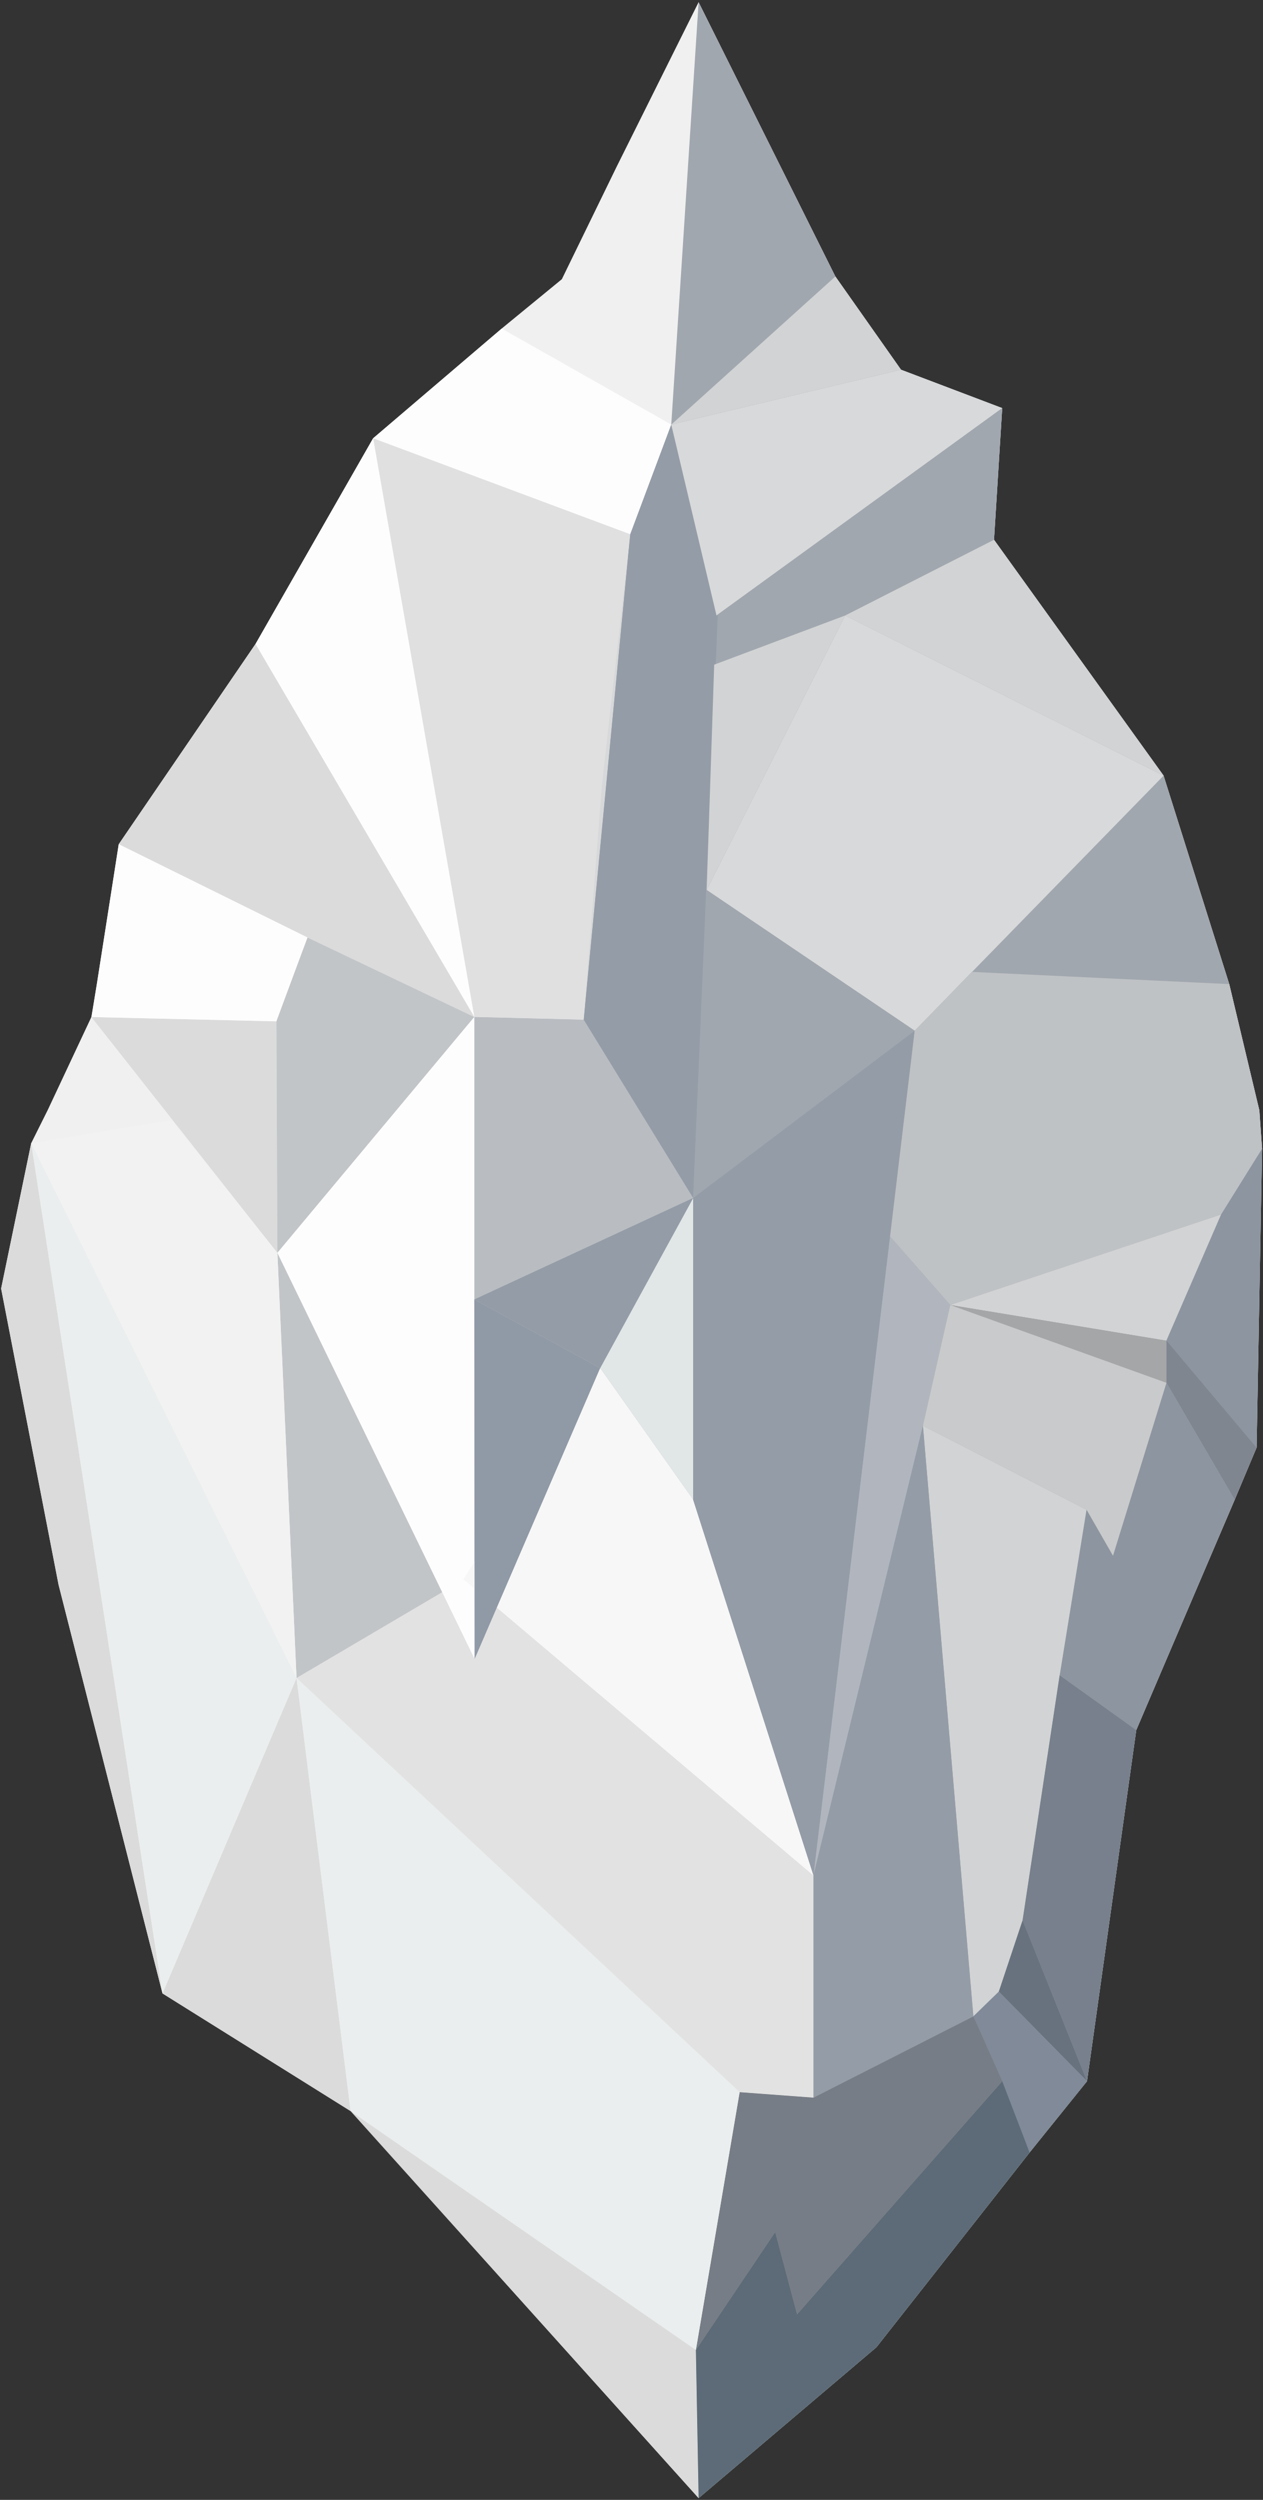 <svg width="407" height="805" viewBox="0 0 407 805" fill="none" xmlns="http://www.w3.org/2000/svg">
<rect x="0" y="0" width="407" height="805" fill="#333333" stroke="none"/>
<path fill-rule="evenodd" clip-rule="evenodd" d="M225.124 804.439L282.418 755.861L331.779 693.152L350.289 670.188L366.155 557.135L397.887 482.945L404.938 466.163L406.701 369.892L405.82 357.526L396.124 316.898L374.969 249.773L320.32 173.815L322.964 131.421L290.351 119.055L269.196 89.026L225.124 0.703L198.674 53.765L181.052 89.909L161.661 105.807L120.233 141.136L82.331 207.378L38.259 271.854L31.208 316.898L29.445 327.497L15.342 357.526L10.053 368.125L0.357 414.936L18.868 510.325L52.362 641.925L113.182 679.904L225.124 804.439Z" fill="#F0F0F0"/>
<path fill-rule="evenodd" clip-rule="evenodd" d="M225.128 804.439L282.421 755.861L331.782 693.152L350.292 670.188L366.158 557.135L404.941 466.163L406.704 369.892L405.823 357.526L396.127 316.898L374.972 249.773L320.323 173.815L322.967 131.421L290.354 119.055L269.2 89.026L225.128 0.703L216.313 136.72L203.092 172.049L193.997 252.518L188.107 328.38L152.85 327.497V418.469L193.396 440.55L223.365 482.945L262.148 603.946V675.488L238.349 673.721L224.246 756.745L225.128 804.439Z" fill="#A1A7AF"/>
<g opacity="0.88">
<path fill-rule="evenodd" clip-rule="evenodd" d="M203.092 172.051L120.236 141.138L161.664 105.809L216.313 136.722L203.092 172.051Z" fill="white"/>
<path fill-rule="evenodd" clip-rule="evenodd" d="M203.092 172.05L188.107 328.381L152.85 327.497L120.236 141.137L203.092 172.05Z" fill="#DEDEDE"/>
<path fill-rule="evenodd" clip-rule="evenodd" d="M216.312 136.721L231.296 198.547L223.363 385.79L188.105 328.381L203.09 172.05L216.312 136.721Z" fill="#929AA5"/>
<path fill-rule="evenodd" clip-rule="evenodd" d="M188.107 328.381L152.85 327.498V418.47L223.365 385.791L188.107 328.381Z" fill="#BCBFC3"/>
<path fill-rule="evenodd" clip-rule="evenodd" d="M120.236 141.137L152.849 327.497L82.334 207.379L120.236 141.137Z" fill="white"/>
<path fill-rule="evenodd" clip-rule="evenodd" d="M152.847 327.498L82.332 207.379L38.26 271.854L99.079 301.884L152.847 327.498Z" fill="#D8D8D8"/>
<path fill-rule="evenodd" clip-rule="evenodd" d="M29.447 327.498L89.076 328.892L89.385 403.455L29.447 327.498Z" fill="#D8D8D8"/>
<path fill-rule="evenodd" clip-rule="evenodd" d="M89.072 328.434L99.078 301.883L152.845 327.496L89.382 403.454L89.072 328.434Z" fill="#BCBFC3"/>
<path fill-rule="evenodd" clip-rule="evenodd" d="M99.076 301.885L89.07 328.893L29.442 327.499C29.442 327.499 28.829 331.9 31.205 316.9C33.581 301.9 38.257 271.855 38.257 271.855L99.076 301.885Z" fill="white"/>
<path fill-rule="evenodd" clip-rule="evenodd" d="M216.311 136.722L290.351 119.057L269.197 89.027L216.311 136.722Z" fill="#D8D8D8"/>
<path fill-rule="evenodd" clip-rule="evenodd" d="M322.965 131.422L230.889 198.196L216.311 136.721L290.351 119.057L322.965 131.422Z" fill="#DFDFDF"/>
<path fill-rule="evenodd" clip-rule="evenodd" d="M322.967 131.422L320.322 173.817L230.891 198.196L322.967 131.422Z" fill="#A1A7AF"/>
<path fill-rule="evenodd" clip-rule="evenodd" d="M320.32 173.816L374.969 249.774L272.365 198.196L320.32 173.816Z" fill="#D8D8D8"/>
<path fill-rule="evenodd" clip-rule="evenodd" d="M272.363 198.195L227.727 286.6L230.148 214.034L272.363 198.195Z" fill="#D8D8D8"/>
<path fill-rule="evenodd" clip-rule="evenodd" d="M272.363 198.195L374.967 249.773L294.756 331.913L227.727 286.6L272.363 198.195Z" fill="#DFDFDF"/>
<path fill-rule="evenodd" clip-rule="evenodd" d="M227.731 286.6L294.76 331.913L223.363 385.79L227.731 286.6Z" fill="#A1A7AF"/>
<path fill-rule="evenodd" clip-rule="evenodd" d="M406.702 369.893L393.48 391.09L375.852 431.718L404.939 466.164L406.702 369.893Z" fill="#8A929E"/>
<path fill-rule="evenodd" clip-rule="evenodd" d="M223.362 385.791V482.946L193.393 440.551L223.362 385.791Z" fill="#EAEEEE"/>
<path fill-rule="evenodd" clip-rule="evenodd" d="M149.322 508.559L262.147 603.947V675.488L238.348 673.722L95.555 540.355L149.322 508.559Z" fill="#E0E0E0"/>
<path fill-rule="evenodd" clip-rule="evenodd" d="M89.387 403.455L95.557 540.355L213.285 471.018L193.397 440.551L152.85 418.47L89.387 403.455Z" fill="#BCBFC3"/>
<path fill-rule="evenodd" clip-rule="evenodd" d="M152.85 327.498V418.47L152.944 534.232L89.387 403.455L152.85 327.498Z" fill="white"/>
<path fill-rule="evenodd" clip-rule="evenodd" d="M193.394 440.551L223.363 482.946L262.146 603.948L149.322 508.559L193.394 440.551Z" fill="#F8F8F8"/>
<path fill-rule="evenodd" clip-rule="evenodd" d="M152.85 418.471L193.396 440.551L152.943 534.233L152.85 418.471Z" fill="#838E9C"/>
<path fill-rule="evenodd" clip-rule="evenodd" d="M223.365 385.791L193.396 440.551L152.85 418.47L223.365 385.791Z" fill="#929AA5"/>
<path fill-rule="evenodd" clip-rule="evenodd" d="M10.055 368.126L95.554 540.355L89.384 403.455L55.276 360.695L10.055 368.126Z" fill="#F2F2F2"/>
<path fill-rule="evenodd" clip-rule="evenodd" d="M294.76 331.914L286.827 398.156L262.147 603.948L223.363 482.946L223.363 385.791L294.76 331.914Z" fill="#929AA5"/>
<path fill-rule="evenodd" clip-rule="evenodd" d="M396.123 316.899L313.122 312.967L294.757 331.914L286.824 398.156L306.216 420.236L393.478 391.09L406.7 369.893L405.819 357.527L396.123 316.899Z" fill="#C3C5C7"/>
<path fill-rule="evenodd" clip-rule="evenodd" d="M393.481 391.09L375.852 431.718L306.219 420.236L393.481 391.09Z" fill="#D8D8D8"/>
<path fill-rule="evenodd" clip-rule="evenodd" d="M286.827 398.156L306.218 420.237L297.404 459.099L262.146 603.948L286.827 398.156Z" fill="#B3B8BF"/>
<path fill-rule="evenodd" clip-rule="evenodd" d="M375.906 431.725L404.939 466.164L397.887 482.945L375.906 445.303V431.725Z" fill="#7A818B"/>
<path fill-rule="evenodd" clip-rule="evenodd" d="M306.219 420.236L375.908 445.303L375.852 431.718L306.219 420.236Z" fill="#A4A5A5"/>
<path fill-rule="evenodd" clip-rule="evenodd" d="M306.221 420.236L375.909 445.303L358.672 501.033L350.127 486.169L297.406 459.098L306.221 420.236Z" fill="#CECECE"/>
<path fill-rule="evenodd" clip-rule="evenodd" d="M375.906 445.303L397.887 482.945L366.155 557.136L341.475 539.471L350.123 486.169L358.668 501.032L375.906 445.303Z" fill="#8A929E"/>
<path fill-rule="evenodd" clip-rule="evenodd" d="M313.663 649.322L321.874 641.345L329.539 618.363L341.478 539.471L350.127 486.169L297.406 459.098L313.663 649.322Z" fill="#D8D8D8"/>
<path fill-rule="evenodd" clip-rule="evenodd" d="M297.404 459.098L313.66 649.322L262.146 675.488V603.947L297.404 459.098Z" fill="#929AA5"/>
<path fill-rule="evenodd" clip-rule="evenodd" d="M112.987 679.845L95.554 540.355L52.363 641.926L112.987 679.845Z" fill="#D8D8D8"/>
<path fill-rule="evenodd" clip-rule="evenodd" d="M10.053 368.127L52.362 641.927L18.868 510.326L0.357 414.938L10.053 368.127Z" fill="#D8D8D8"/>
<path fill-rule="evenodd" clip-rule="evenodd" d="M10.055 368.127L95.554 540.356L52.364 641.927L10.055 368.127Z" fill="#EAEEEE"/>
<path fill-rule="evenodd" clip-rule="evenodd" d="M341.472 539.473L366.153 557.137L350.287 670.19L329.533 618.365L341.472 539.473Z" fill="#717A87"/>
<path fill-rule="evenodd" clip-rule="evenodd" d="M329.537 618.363L321.871 641.344L350.29 670.188L329.537 618.363Z" fill="#606A78"/>
<path fill-rule="evenodd" clip-rule="evenodd" d="M321.869 641.344L313.658 649.321L331.778 693.152L350.288 670.188L321.869 641.344Z" fill="#7B8695"/>
<path fill-rule="evenodd" clip-rule="evenodd" d="M313.662 649.322L322.967 670.189L256.859 745.263L249.808 718.766L224.246 756.745L238.349 673.722L262.148 675.488L313.662 649.322Z" fill="#717780"/>
<path fill-rule="evenodd" clip-rule="evenodd" d="M95.555 540.355L238.348 673.723L224.245 756.746L112.988 679.845L95.555 540.355Z" fill="#EAEEEE"/>
<path fill-rule="evenodd" clip-rule="evenodd" d="M225.125 804.439L224.243 756.745L112.986 679.844L225.125 804.439Z" fill="#D8D8D8"/>
<path fill-rule="evenodd" clip-rule="evenodd" d="M225.128 804.44L282.421 755.862L331.782 693.153L322.967 670.189L256.859 745.264L249.808 718.767L224.246 756.746L225.128 804.44Z" fill="#53636F"/>
</g>
</svg>
